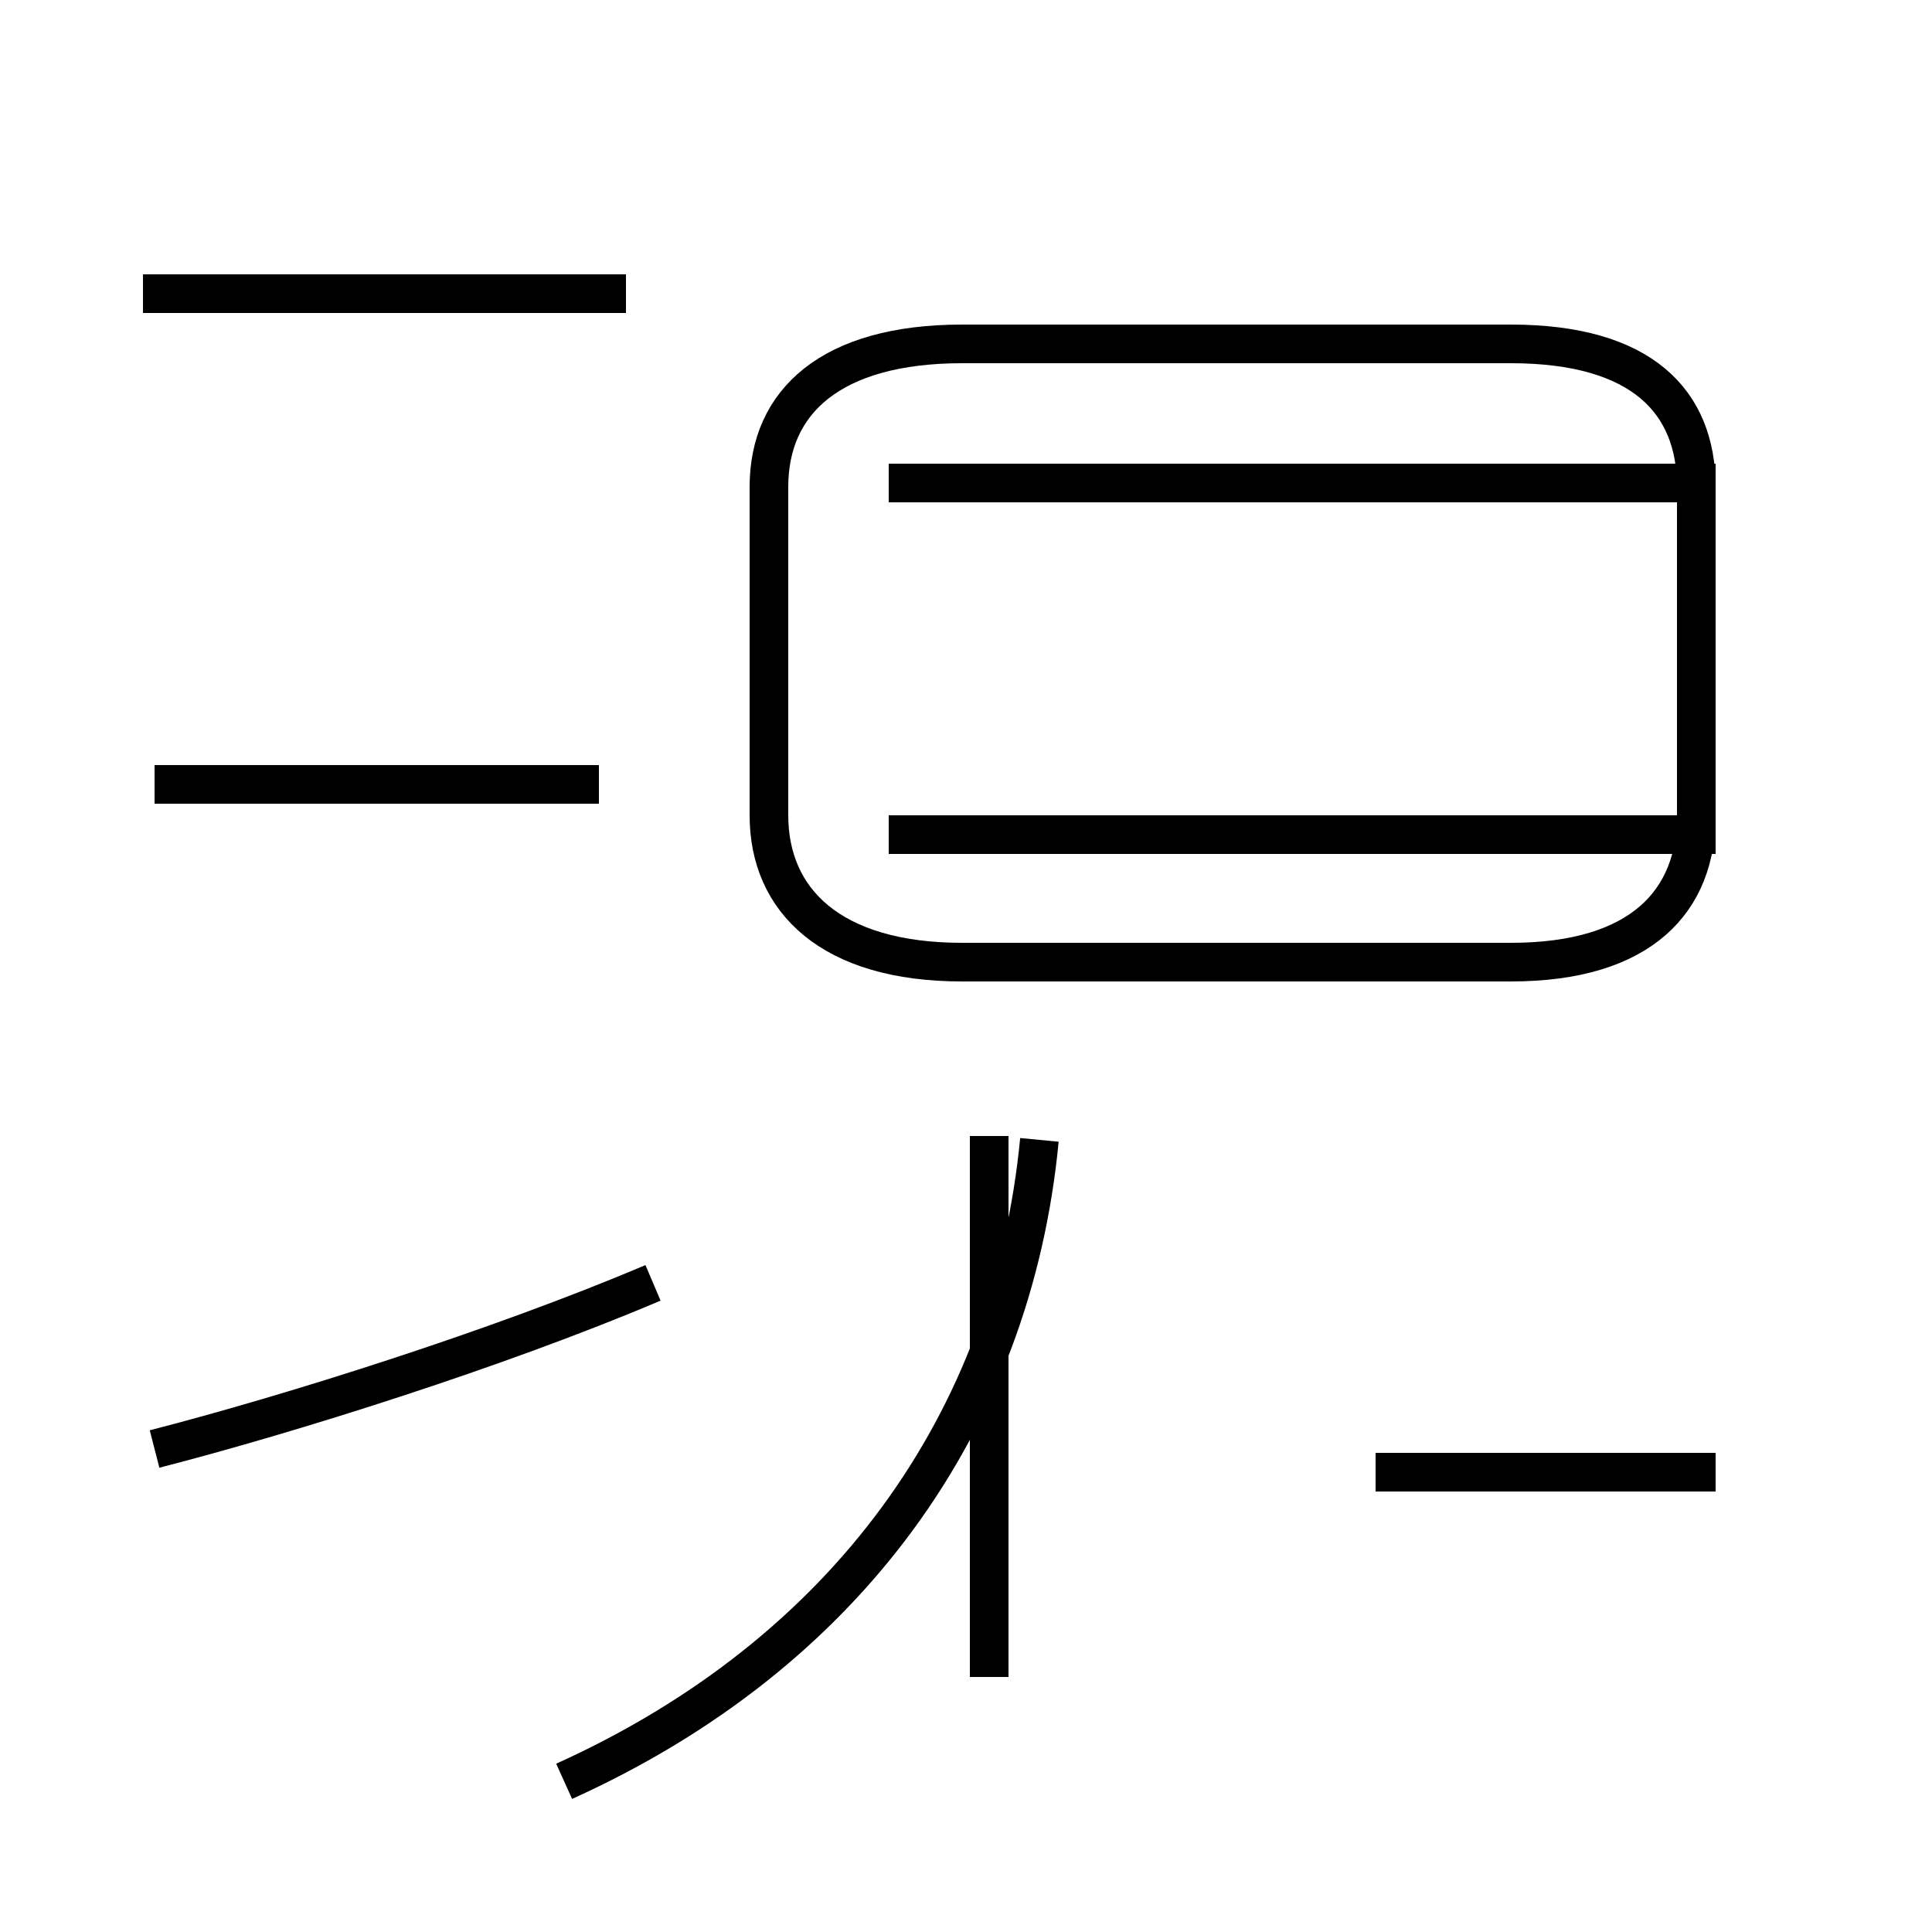 <?xml version='1.0' encoding='utf8'?>
<svg viewBox="0.0 -44.0 50.0 50.0" version="1.1" xmlns="http://www.w3.org/2000/svg">
<rect x="0.0" y="-44.0" width="50.0" height="50.0" fill="#808080" stroke="none"/>
<rect x="-1000" y="-1000" width="2000" height="2000" stroke="white" fill="white"/>
<g style="fill:none; stroke:#000000;  stroke-width:1">
<path d="M 24.9 19.1 L 39.1 19.1 C 42.5 19.1 43.9 20.7 43.9 22.9 L 43.9 31.4 C 43.9 33.6 42.5 35.1 39.1 35.1 L 24.9 35.1 C 21.5 35.1 19.9 33.6 19.9 31.4 L 19.9 22.9 C 19.9 20.7 21.5 19.1 24.9 19.1 Z M 44.4 22.4 L 23.0 22.4 M 44.4 31.5 L 23.0 31.5 M 35.6 5.9 L 44.4 5.9 M 4.0 6.5 C 7.5 7.4 12.9 9.1 16.9 10.8 M 15.5 23.7 L 4.0 23.7 M 16.2 36.4 L 3.7 36.4 M 14.6 -2.1 C 21.9 1.2 26.2 7.2 26.9 14.5 M 25.6 0.6 L 25.6 14.6 " transform="scale(1, -1)" />
</g>
</svg>